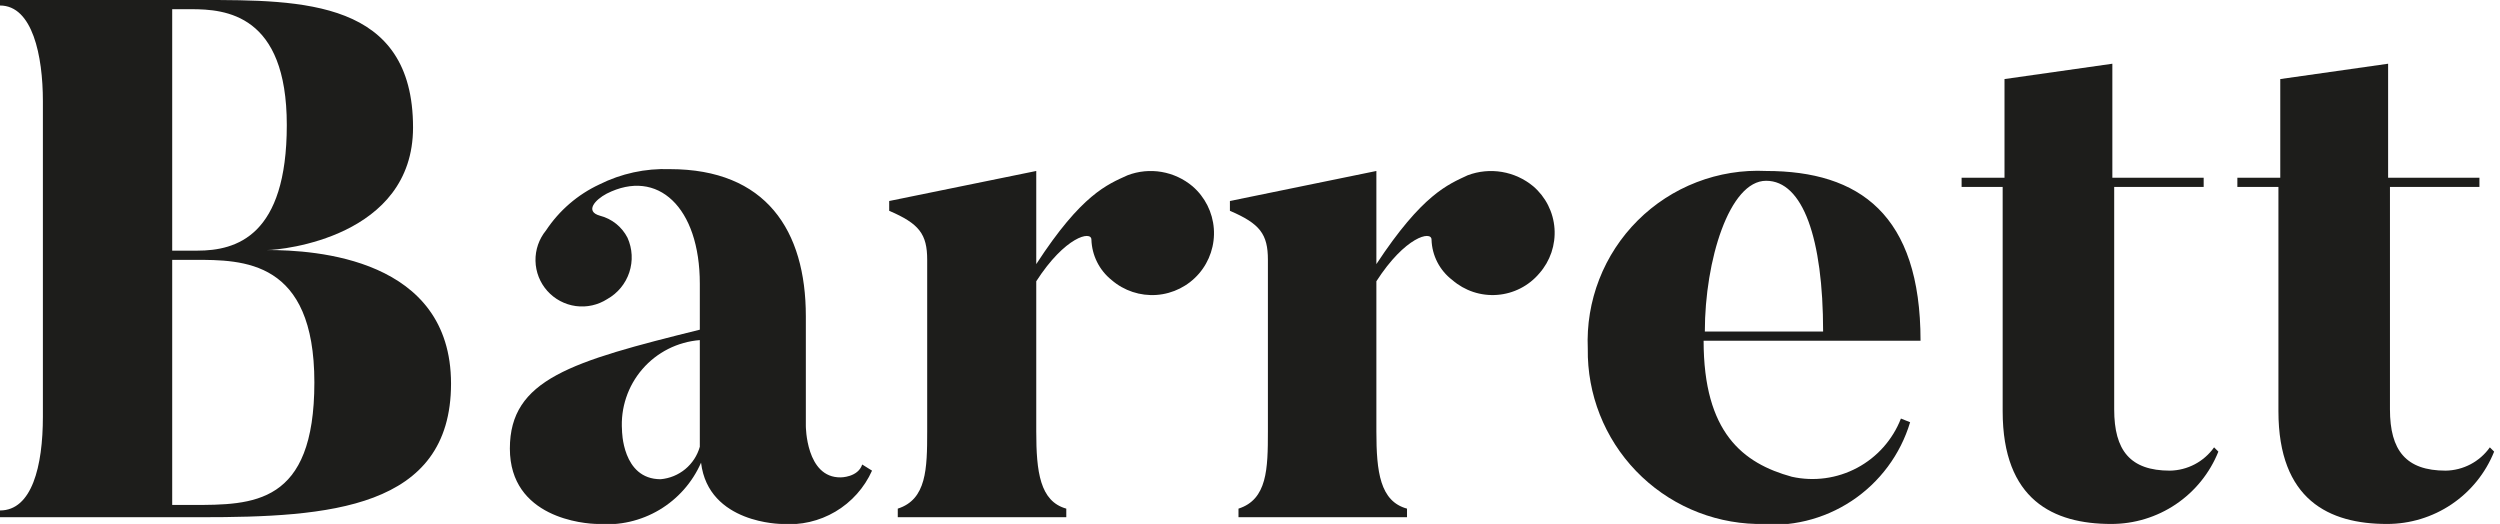 <svg width="167" height="35" viewBox="0 0 167 35" fill="none" xmlns="http://www.w3.org/2000/svg">
<g clip-path="url(#clip0_132_29)">
<path d="M13.427 34.55H0V34.099C2.129 34.099 2.865 31.152 2.865 27.836V6.754C2.865 3.725 2.17 0.368 0 0.368V0H13.427C20.222 0 27.591 7.02707e-05 27.591 8.515C27.591 15.842 18.83 16.702 17.848 16.702C21.041 16.702 30.129 17.234 30.129 25.626C30.129 34.018 21.901 34.55 13.427 34.55ZM11.503 0.614V16.743H13.181C15.801 16.743 19.158 15.76 19.158 8.351C19.158 0.942 15.064 0.614 12.772 0.614H11.503ZM12.977 17.357H11.503V33.731H12.813C16.906 33.731 21 33.731 21 25.544C21 17.357 16.252 17.357 12.977 17.357Z" fill="#1D1D1B"/>
<path d="M58.252 31.439C57.739 32.581 56.886 33.537 55.808 34.175C54.731 34.813 53.482 35.101 52.234 35C52.234 35 47.322 35 46.83 30.906C46.255 32.221 45.282 33.322 44.049 34.057C42.815 34.791 41.383 35.121 39.953 35C39.012 35 34.059 34.591 34.059 29.965C34.059 25.339 38.152 24.152 46.748 22.023V18.953C46.748 13.836 43.924 11.216 40.526 12.936C39.748 13.345 39.053 14.123 40.076 14.409C40.47 14.51 40.838 14.694 41.156 14.948C41.473 15.202 41.733 15.521 41.918 15.883C42.245 16.611 42.288 17.434 42.038 18.192C41.788 18.95 41.263 19.586 40.567 19.977C39.944 20.378 39.198 20.544 38.464 20.445C37.73 20.345 37.055 19.986 36.561 19.434C36.067 18.881 35.787 18.17 35.771 17.429C35.755 16.688 36.004 15.966 36.474 15.392C37.356 14.06 38.588 12.998 40.035 12.322C41.494 11.592 43.112 11.24 44.743 11.298C51.17 11.298 53.83 15.392 53.83 21.123V28.45C53.83 28.45 53.83 31.93 56.164 31.889C56.164 31.889 57.31 31.889 57.596 31.029L58.252 31.439ZM41.55 28.737C41.55 28.737 41.55 32.012 44.129 32.012C44.734 31.959 45.309 31.724 45.777 31.336C46.245 30.948 46.584 30.427 46.748 29.842V22.719C45.264 22.835 43.885 23.531 42.911 24.658C41.937 25.785 41.448 27.251 41.55 28.737Z" fill="#1D1D1B"/>
<path d="M74.257 18.708C73.85 18.382 73.518 17.972 73.285 17.505C73.052 17.039 72.923 16.527 72.906 16.006C72.906 15.392 71.146 15.801 69.222 18.789V28.819C69.222 31.52 69.468 33.485 71.228 33.977V34.55H59.971V33.977C61.895 33.363 61.936 31.316 61.936 28.819V17.357C61.936 15.637 61.404 14.941 59.398 14.082V13.427L69.222 11.421V17.643C72.251 12.977 73.971 12.322 75.322 11.708C76.045 11.432 76.829 11.355 77.592 11.485C78.355 11.615 79.069 11.946 79.661 12.444C80.491 13.161 81.003 14.178 81.084 15.272C81.164 16.366 80.807 17.447 80.091 18.278C79.374 19.108 78.357 19.62 77.263 19.701C76.169 19.781 75.088 19.424 74.257 18.708Z" fill="#1D1D1B"/>
<path d="M97.017 18.708C96.599 18.39 96.256 17.982 96.015 17.515C95.774 17.047 95.641 16.532 95.626 16.006C95.626 15.392 93.865 15.801 91.942 18.789V28.819C91.942 31.52 92.187 33.485 93.988 33.977V34.55H82.731V33.977C84.655 33.363 84.696 31.316 84.696 28.819V17.357C84.696 15.637 84.164 14.941 82.158 14.082V13.427L91.942 11.421V17.643C95.012 12.977 96.731 12.322 98.041 11.708C98.771 11.433 99.561 11.357 100.33 11.486C101.1 11.615 101.821 11.946 102.421 12.444C102.833 12.797 103.17 13.228 103.414 13.712C103.658 14.197 103.803 14.725 103.841 15.265C103.879 15.806 103.809 16.349 103.636 16.863C103.462 17.376 103.189 17.85 102.83 18.257C102.481 18.672 102.052 19.013 101.569 19.26C101.086 19.508 100.559 19.657 100.018 19.698C99.477 19.74 98.933 19.674 98.418 19.504C97.903 19.334 97.427 19.063 97.017 18.708Z" fill="#1D1D1B"/>
<path d="M113.801 22.76C113.801 28.901 116.421 30.947 119.696 31.848C121.175 32.176 122.722 31.965 124.059 31.251C125.395 30.538 126.432 29.37 126.982 27.959L127.596 28.205C126.949 30.36 125.567 32.221 123.689 33.463C121.812 34.704 119.559 35.248 117.322 35C114.281 34.925 111.394 33.653 109.286 31.461C107.178 29.269 106.02 26.333 106.064 23.292C105.994 21.711 106.255 20.133 106.829 18.658C107.403 17.183 108.279 15.845 109.4 14.727C110.521 13.61 111.863 12.739 113.34 12.17C114.816 11.601 116.396 11.345 117.977 11.421C124.199 11.421 128.292 14.327 128.292 22.76H113.801ZM121.784 22.146C121.784 15.924 120.433 12.076 117.977 12.076C115.52 12.076 113.883 17.398 113.883 22.146H121.784Z" fill="#1D1D1B"/>
<path d="M148.187 30.169C147.614 31.599 146.624 32.824 145.347 33.685C144.07 34.546 142.564 35.004 141.023 35C137.175 35 133.778 33.404 133.778 27.468V12.485H131.035V11.871H133.901V5.281L141.105 4.257V11.871H147.205V12.485H141.228V27.345C141.228 30.088 142.292 31.439 144.953 31.439C145.532 31.429 146.101 31.283 146.613 31.013C147.125 30.743 147.566 30.356 147.901 29.883L148.187 30.169Z" fill="#1D1D1B"/>
<path d="M166.608 30.169C166.035 31.599 165.045 32.824 163.768 33.685C162.491 34.546 160.985 35.004 159.444 35C155.596 35 152.199 33.404 152.199 27.468V12.485H149.456V11.871H152.322V5.281L159.526 4.257V11.871H165.626V12.485H159.649V27.345C159.649 30.088 160.713 31.439 163.374 31.439C163.953 31.429 164.522 31.283 165.034 31.013C165.546 30.743 165.987 30.356 166.322 29.883L166.608 30.169Z" fill="#1D1D1B"/>
</g>
<defs>
<clipPath id="clip0_132_29">
<rect width="166.608" height="35" fill="white"/>
</clipPath>
</defs>
</svg>
